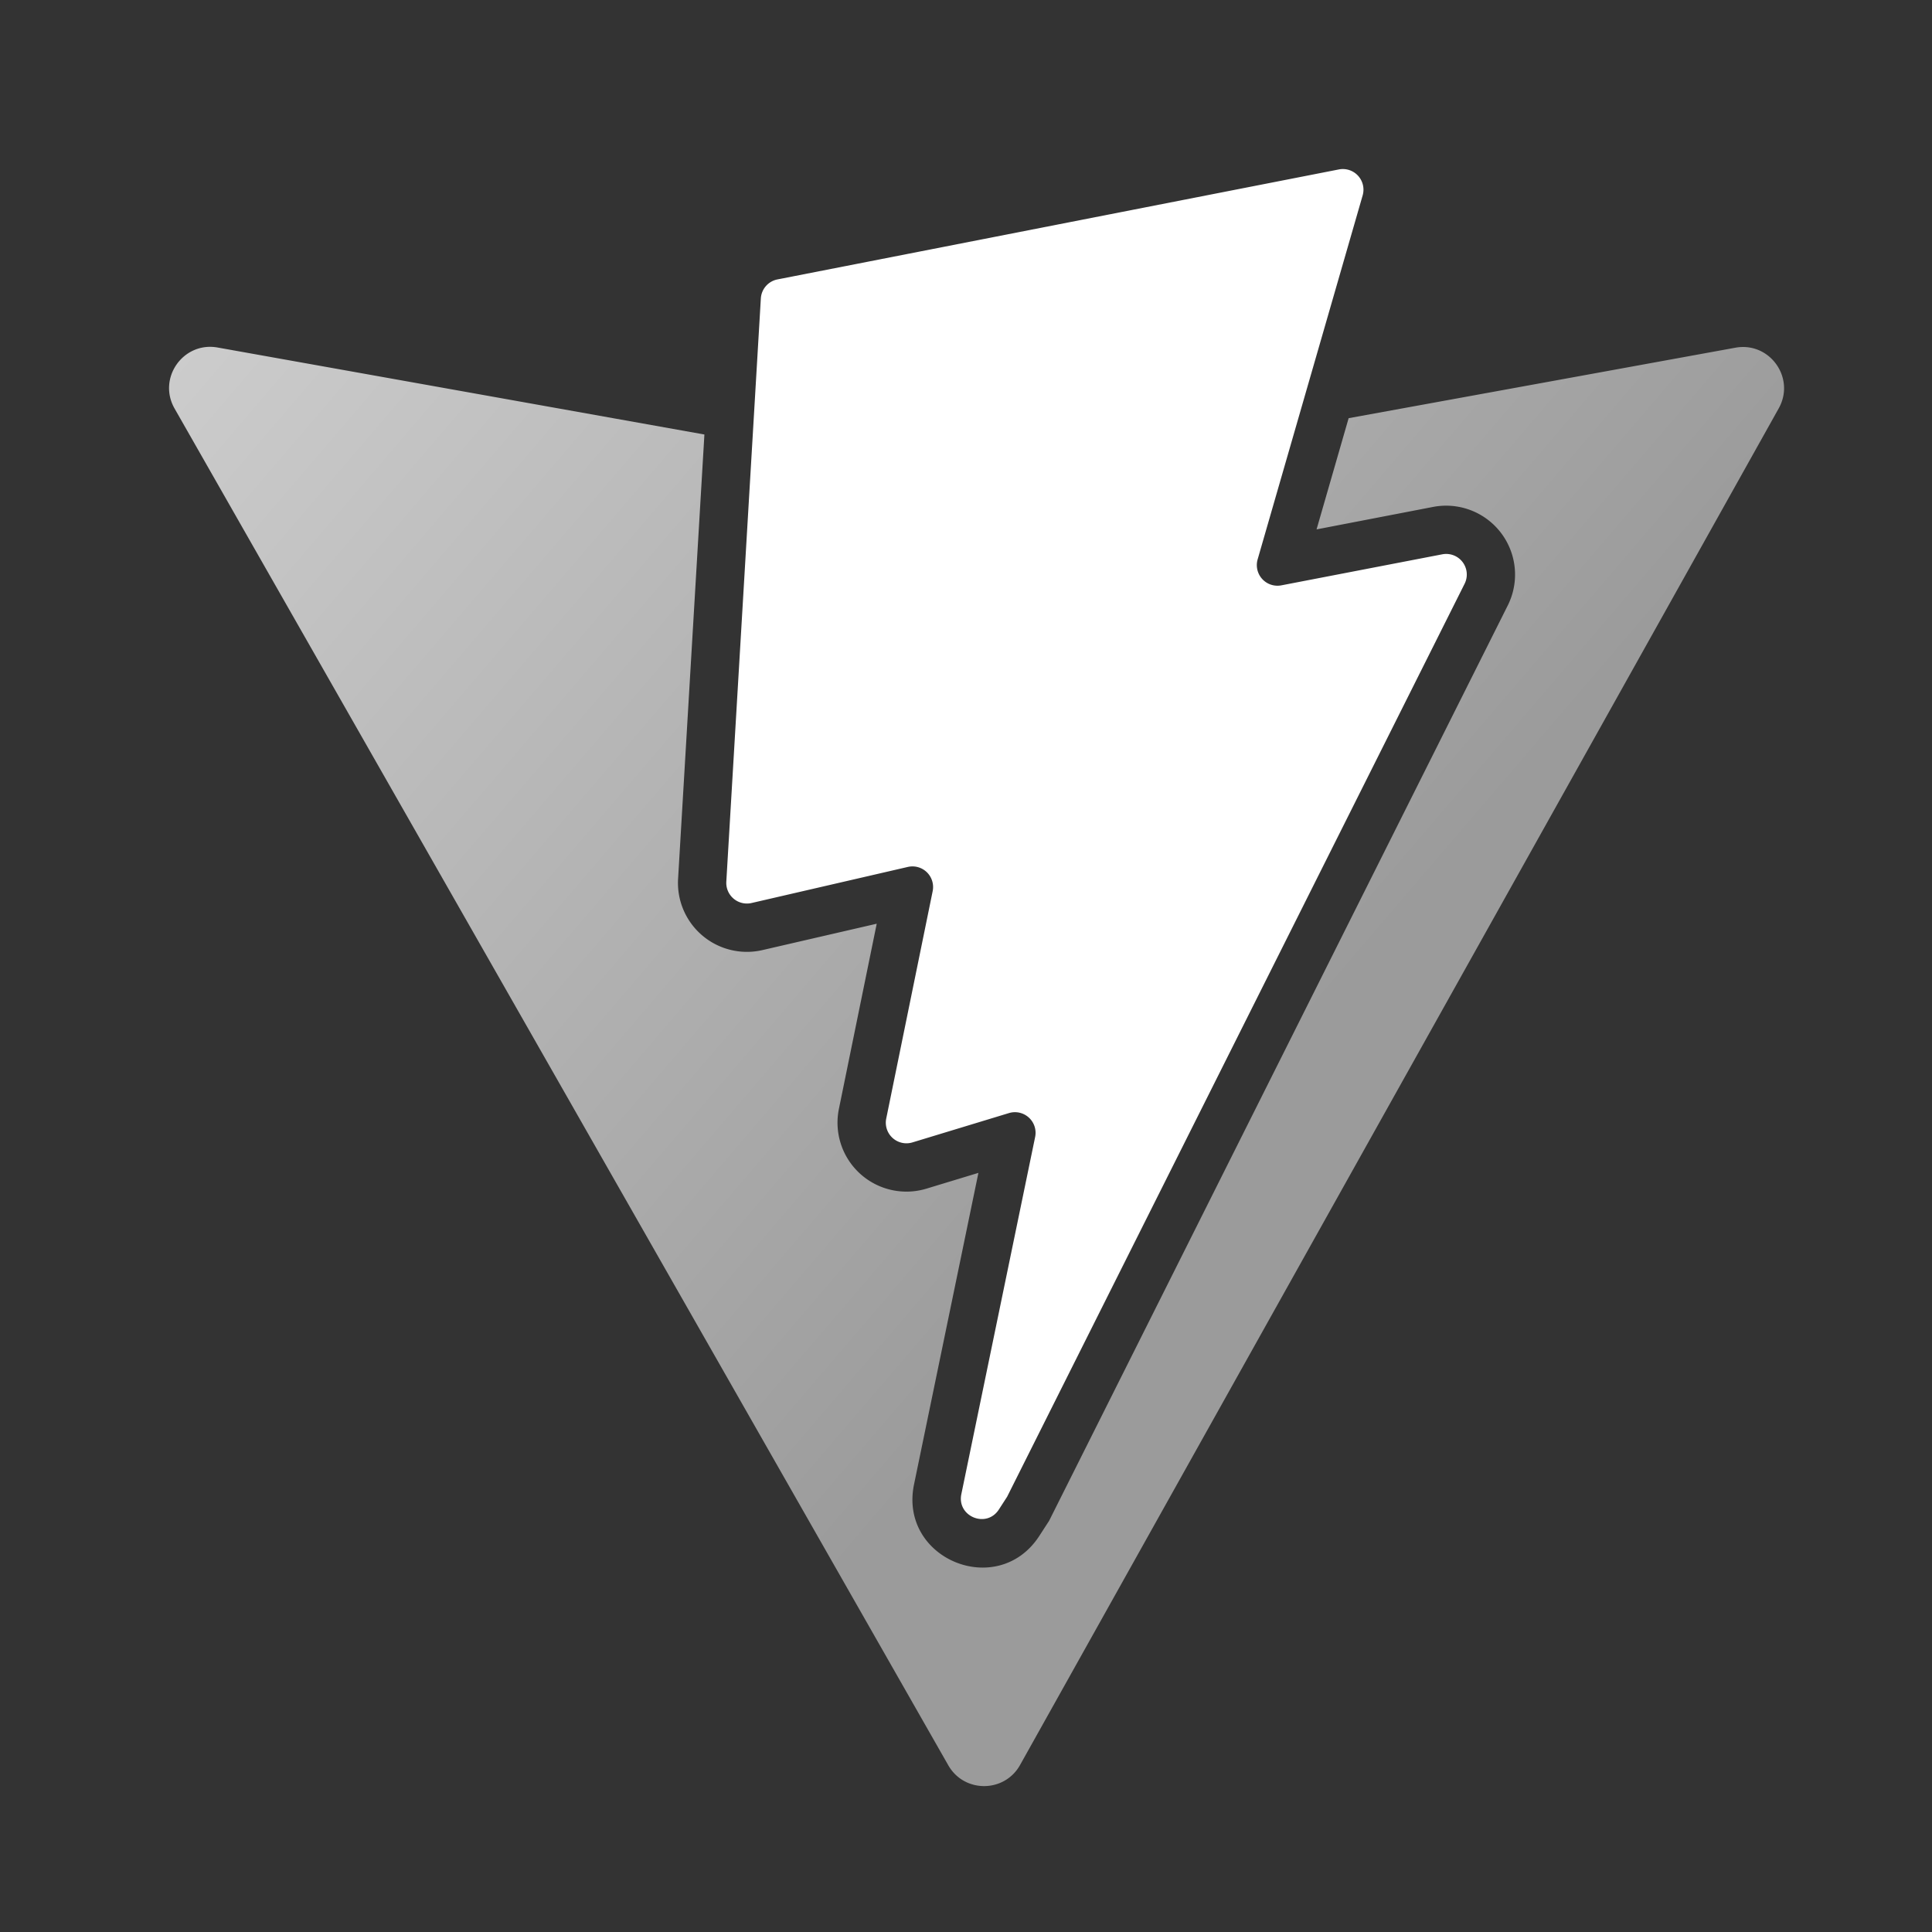 <svg xmlns="http://www.w3.org/2000/svg" fill="none" viewBox="0 0 80 80">
  <rect x="0" y="0" width="80" height="80" fill="#333333" stroke="none"/>
  <path fill="url(#a)" d="M29.168 17.992 9.012 14.39c-1.425-.255-2.501 1.268-1.783 2.527l32.037 56.179c.658 1.155 2.325 1.148 2.973-.012L73.653 16.91c.705-1.261-.376-2.772-1.796-2.512l-16.013 2.918-1.328 4.605 4.828-.931a2.854 2.854 0 0 1 3.091 4.077L43.442 62.972l-.403.622c-1.716 2.653-5.829.964-5.191-2.127l2.666-12.901-2.154.654a2.854 2.854 0 0 1-3.623-3.301l1.566-7.67-4.736 1.093a2.855 2.855 0 0 1-3.489-2.95l1.09-18.4Z"/>
  <path fill="#fff" d="M55.44 7.016 32.193 11.57a.854.854 0 0 0-.688.787l-1.43 24.152a.855.855 0 0 0 1.044.883l6.472-1.494a.854.854 0 0 1 1.029 1.003l-1.923 9.416a.854.854 0 0 0 1.084.988l3.998-1.215a.854.854 0 0 1 1.084.99l-3.056 14.79c-.191.926 1.04 1.43 1.553.637l.343-.53 18.943-37.804a.853.853 0 0 0-.925-1.22l-6.663 1.285a.854.854 0 0 1-.982-1.075L56.425 8.09a.854.854 0 0 0-.985-1.074Z"/>
  <defs>
    <linearGradient id="a" x1="6.446" x2="48.922" y1="12.381" y2="48.747" gradientUnits="userSpaceOnUse">
      <stop stop-color="#CECECE"/>
      <stop offset="1" stop-color="#9B9B9B"/>
    </linearGradient>
  </defs>
</svg>